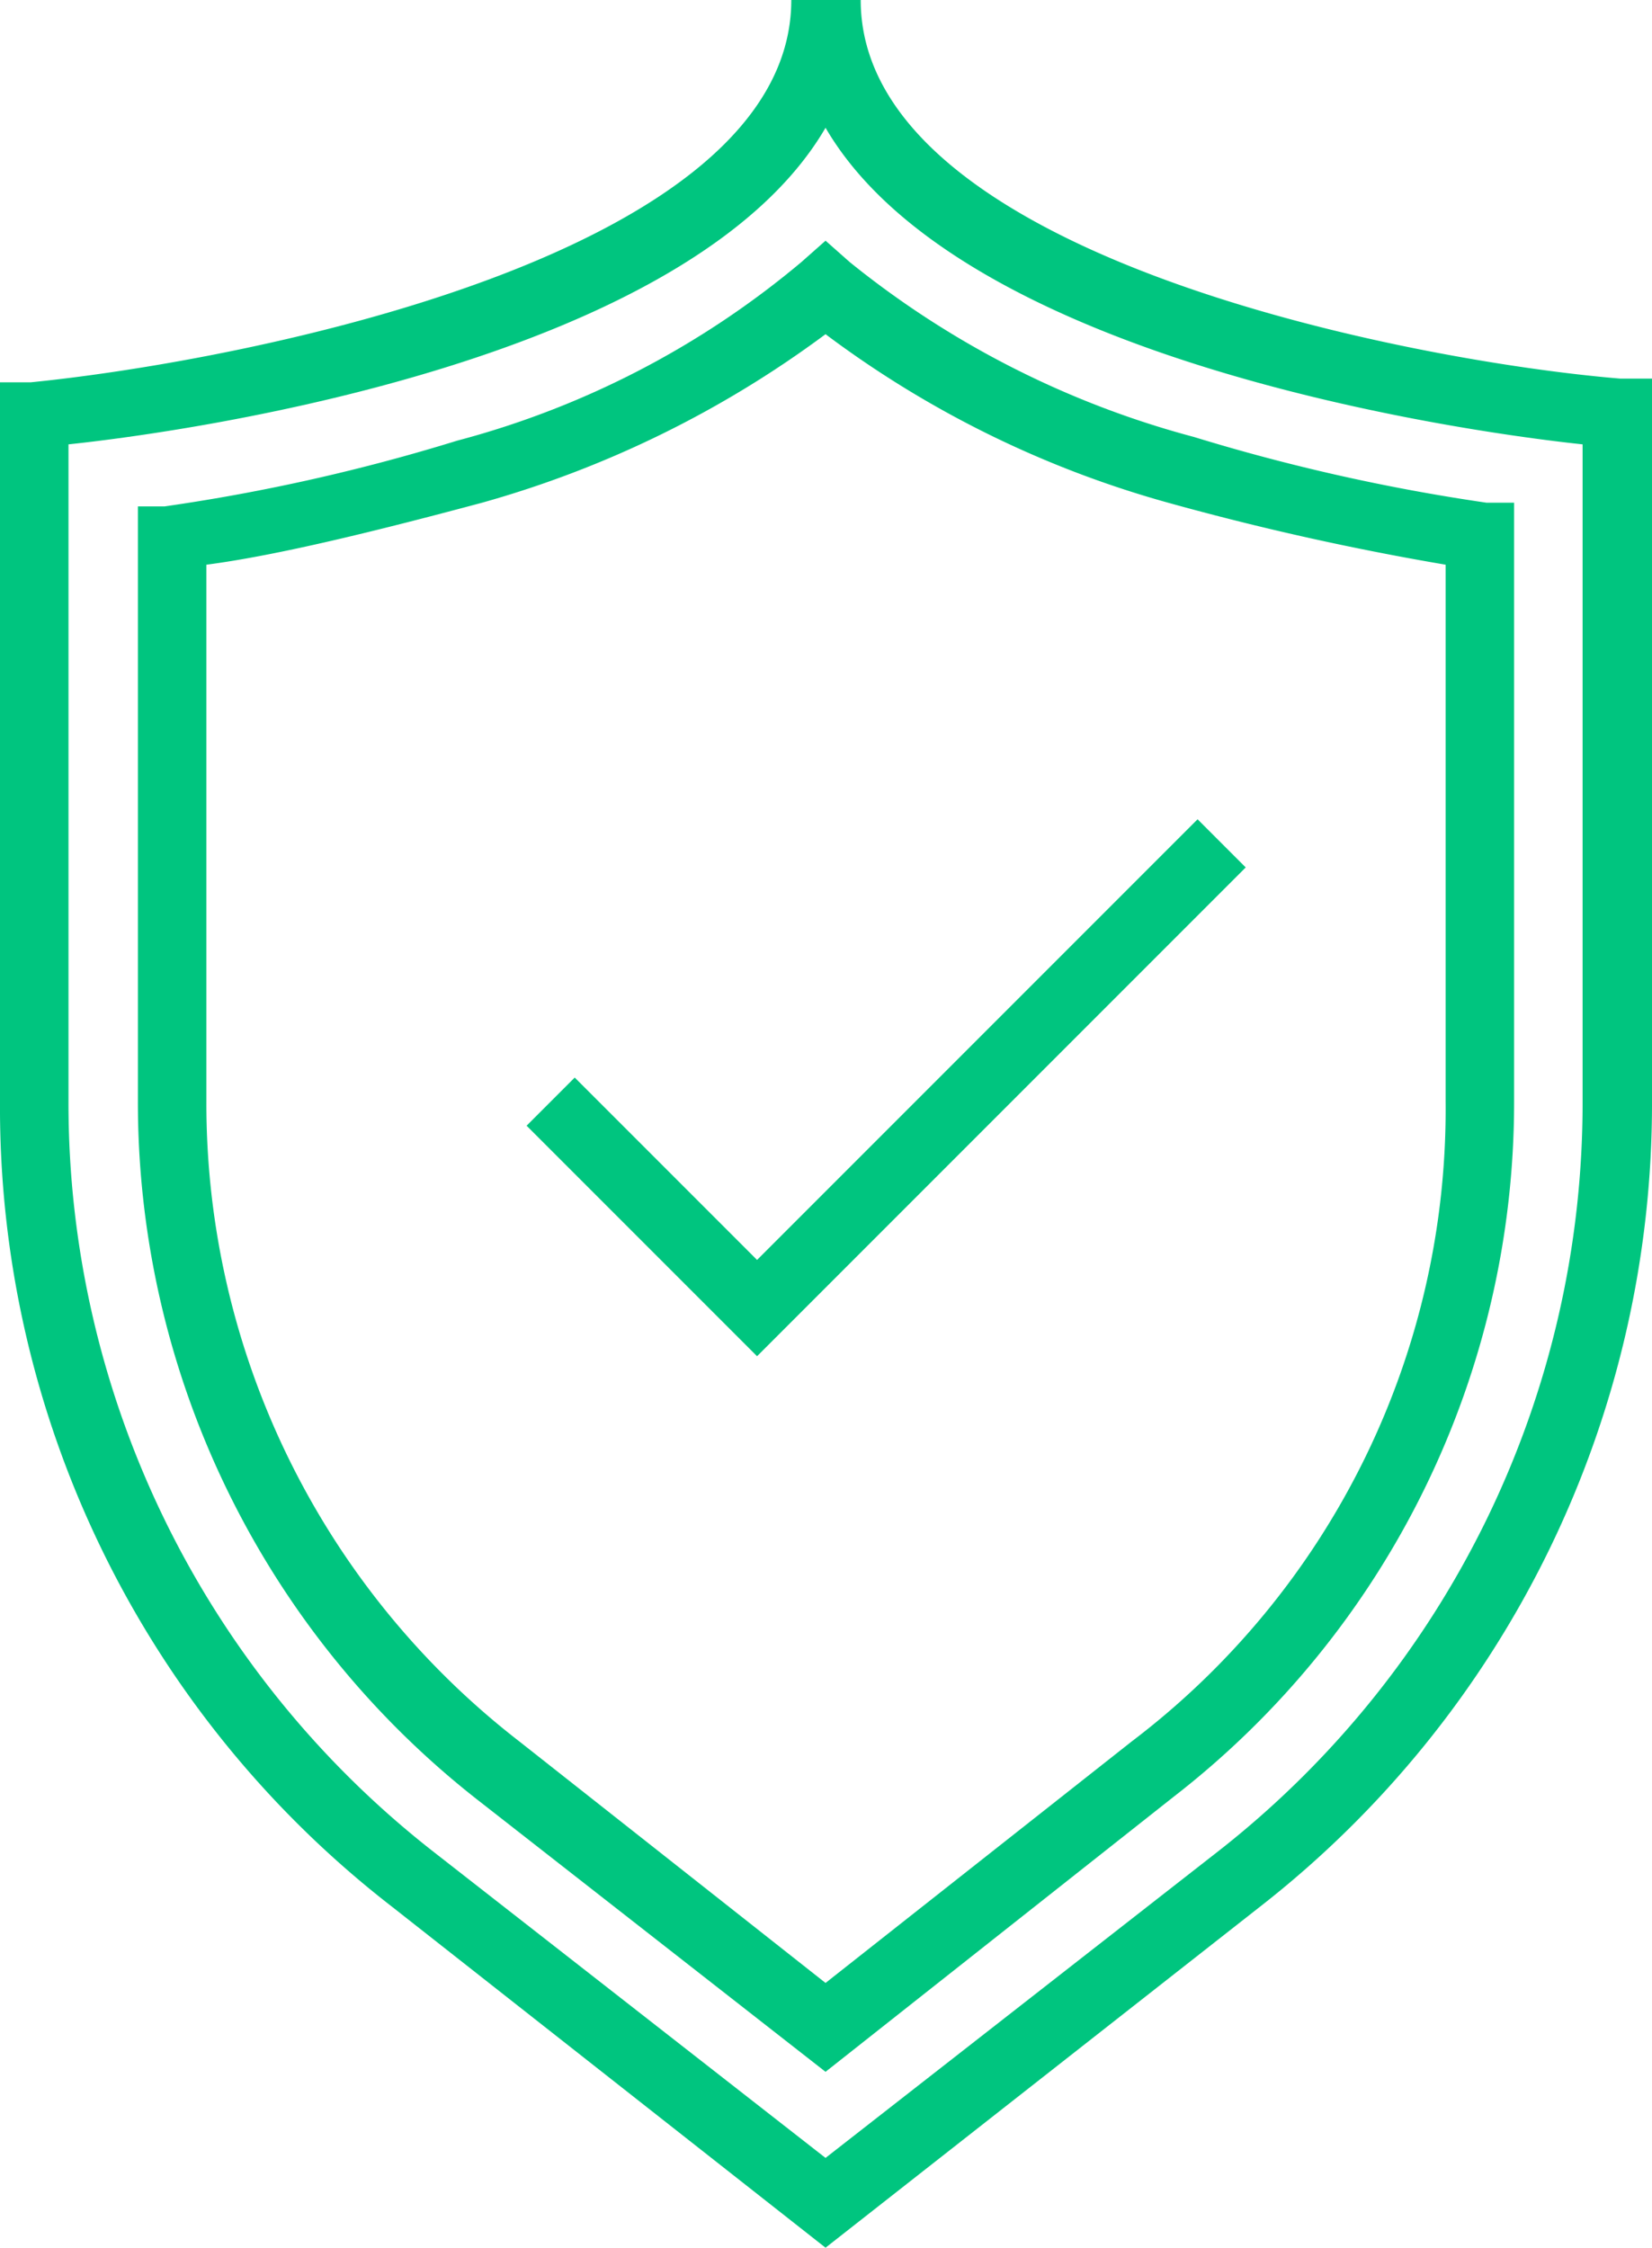 <svg xmlns="http://www.w3.org/2000/svg" viewBox="0 0 17.85 24.28"><defs><style>.cls-1{fill:#00c57f;}</style></defs><title>reliabilityicon</title><g id="Layer_2" data-name="Layer 2"><g id="Layer_1-2" data-name="Layer 1"><path class="cls-1" d="M8.92,24.28,4.24,20.6A10.92,10.92,0,0,1,0,11.9V4.13l.33,0C2.64,3.9,8.55,2.75,8.55,0H9.3c0,2.75,5.91,3.9,8.21,4.09l.34,0V11.9a11,11,0,0,1-4.24,8.7ZM.74,4.8v7.1A10.26,10.26,0,0,0,4.68,20l4.24,3.31L13.16,20a10.26,10.26,0,0,0,3.94-8.1V4.8c-1.41-.15-6.73-.93-8.18-3.42C7.47,3.87,2.16,4.65.74,4.8Z"/><path class="cls-1" d="M8.92,22.38,5.17,19.45A9.57,9.57,0,0,1,1.49,11.9V5.47l.29,0a20.61,20.61,0,0,0,3.16-.71A9.59,9.59,0,0,0,8.66,2.83l.26-.23.26.23A10,10,0,0,0,12.9,4.72a21.14,21.14,0,0,0,3.16.71l.3,0V11.9a9.49,9.49,0,0,1-3.68,7.51ZM2.23,6.1v5.8a8.71,8.71,0,0,0,3.38,6.91l3.31,2.61,3.31-2.61a8.57,8.57,0,0,0,3.39-6.91V6.1a29.91,29.91,0,0,1-3-.67A11.12,11.12,0,0,1,8.92,3.61,11.36,11.36,0,0,1,5.21,5.43C4.09,5.73,3,6,2.23,6.1Z"/><polygon class="cls-1" points="8.18 14.65 5.69 12.16 6.21 11.64 8.18 13.61 12.94 8.85 13.46 9.37 8.18 14.65"/></g></g></svg>